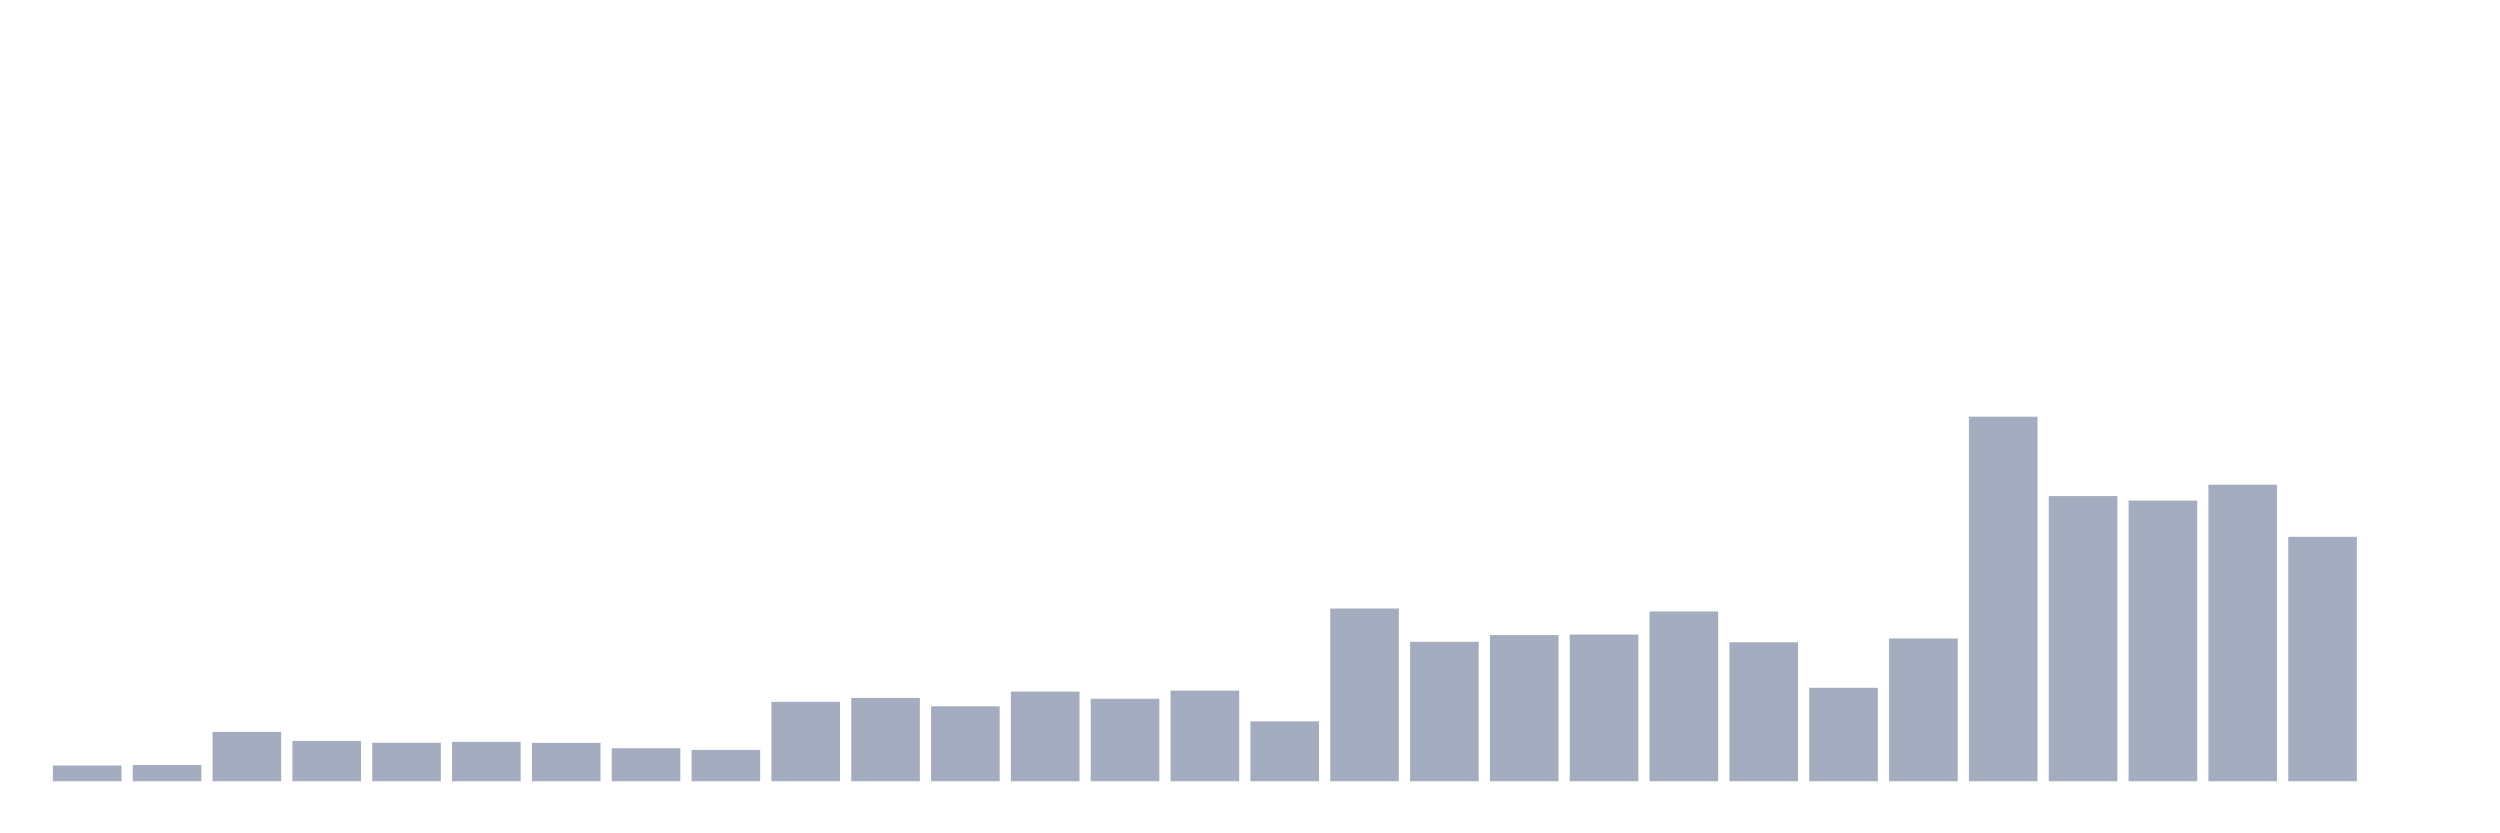 <svg xmlns="http://www.w3.org/2000/svg" viewBox="0 0 480 160"><g transform="translate(10,10)"><rect class="bar" x="0.153" width="13.175" y="136.978" height="3.022" fill="rgb(164,173,192)"></rect><rect class="bar" x="15.482" width="13.175" y="136.87" height="3.13" fill="rgb(164,173,192)"></rect><rect class="bar" x="30.81" width="13.175" y="130.528" height="9.472" fill="rgb(164,173,192)"></rect><rect class="bar" x="46.138" width="13.175" y="132.255" height="7.745" fill="rgb(164,173,192)"></rect><rect class="bar" x="61.466" width="13.175" y="132.606" height="7.394" fill="rgb(164,173,192)"></rect><rect class="bar" x="76.794" width="13.175" y="132.444" height="7.556" fill="rgb(164,173,192)"></rect><rect class="bar" x="92.123" width="13.175" y="132.633" height="7.367" fill="rgb(164,173,192)"></rect><rect class="bar" x="107.451" width="13.175" y="133.658" height="6.342" fill="rgb(164,173,192)"></rect><rect class="bar" x="122.779" width="13.175" y="133.982" height="6.018" fill="rgb(164,173,192)"></rect><rect class="bar" x="138.107" width="13.175" y="124.753" height="15.247" fill="rgb(164,173,192)"></rect><rect class="bar" x="153.436" width="13.175" y="123.998" height="16.002" fill="rgb(164,173,192)"></rect><rect class="bar" x="168.764" width="13.175" y="125.617" height="14.383" fill="rgb(164,173,192)"></rect><rect class="bar" x="184.092" width="13.175" y="122.783" height="17.217" fill="rgb(164,173,192)"></rect><rect class="bar" x="199.42" width="13.175" y="124.16" height="15.84" fill="rgb(164,173,192)"></rect><rect class="bar" x="214.748" width="13.175" y="122.594" height="17.406" fill="rgb(164,173,192)"></rect><rect class="bar" x="230.077" width="13.175" y="128.504" height="11.496" fill="rgb(164,173,192)"></rect><rect class="bar" x="245.405" width="13.175" y="106.835" height="33.165" fill="rgb(164,173,192)"></rect><rect class="bar" x="260.733" width="13.175" y="113.231" height="26.769" fill="rgb(164,173,192)"></rect><rect class="bar" x="276.061" width="13.175" y="111.935" height="28.065" fill="rgb(164,173,192)"></rect><rect class="bar" x="291.39" width="13.175" y="111.827" height="28.173" fill="rgb(164,173,192)"></rect><rect class="bar" x="306.718" width="13.175" y="107.402" height="32.598" fill="rgb(164,173,192)"></rect><rect class="bar" x="322.046" width="13.175" y="113.311" height="26.689" fill="rgb(164,173,192)"></rect><rect class="bar" x="337.374" width="13.175" y="122.055" height="17.945" fill="rgb(164,173,192)"></rect><rect class="bar" x="352.702" width="13.175" y="112.583" height="27.417" fill="rgb(164,173,192)"></rect><rect class="bar" x="368.031" width="13.175" y="70" height="70" fill="rgb(164,173,192)"></rect><rect class="bar" x="383.359" width="13.175" y="85.247" height="54.753" fill="rgb(164,173,192)"></rect><rect class="bar" x="398.687" width="13.175" y="86.11" height="53.89" fill="rgb(164,173,192)"></rect><rect class="bar" x="414.015" width="13.175" y="83.061" height="56.939" fill="rgb(164,173,192)"></rect><rect class="bar" x="429.344" width="13.175" y="93.072" height="46.928" fill="rgb(164,173,192)"></rect><rect class="bar" x="444.672" width="13.175" y="140" height="0" fill="rgb(164,173,192)"></rect></g></svg>